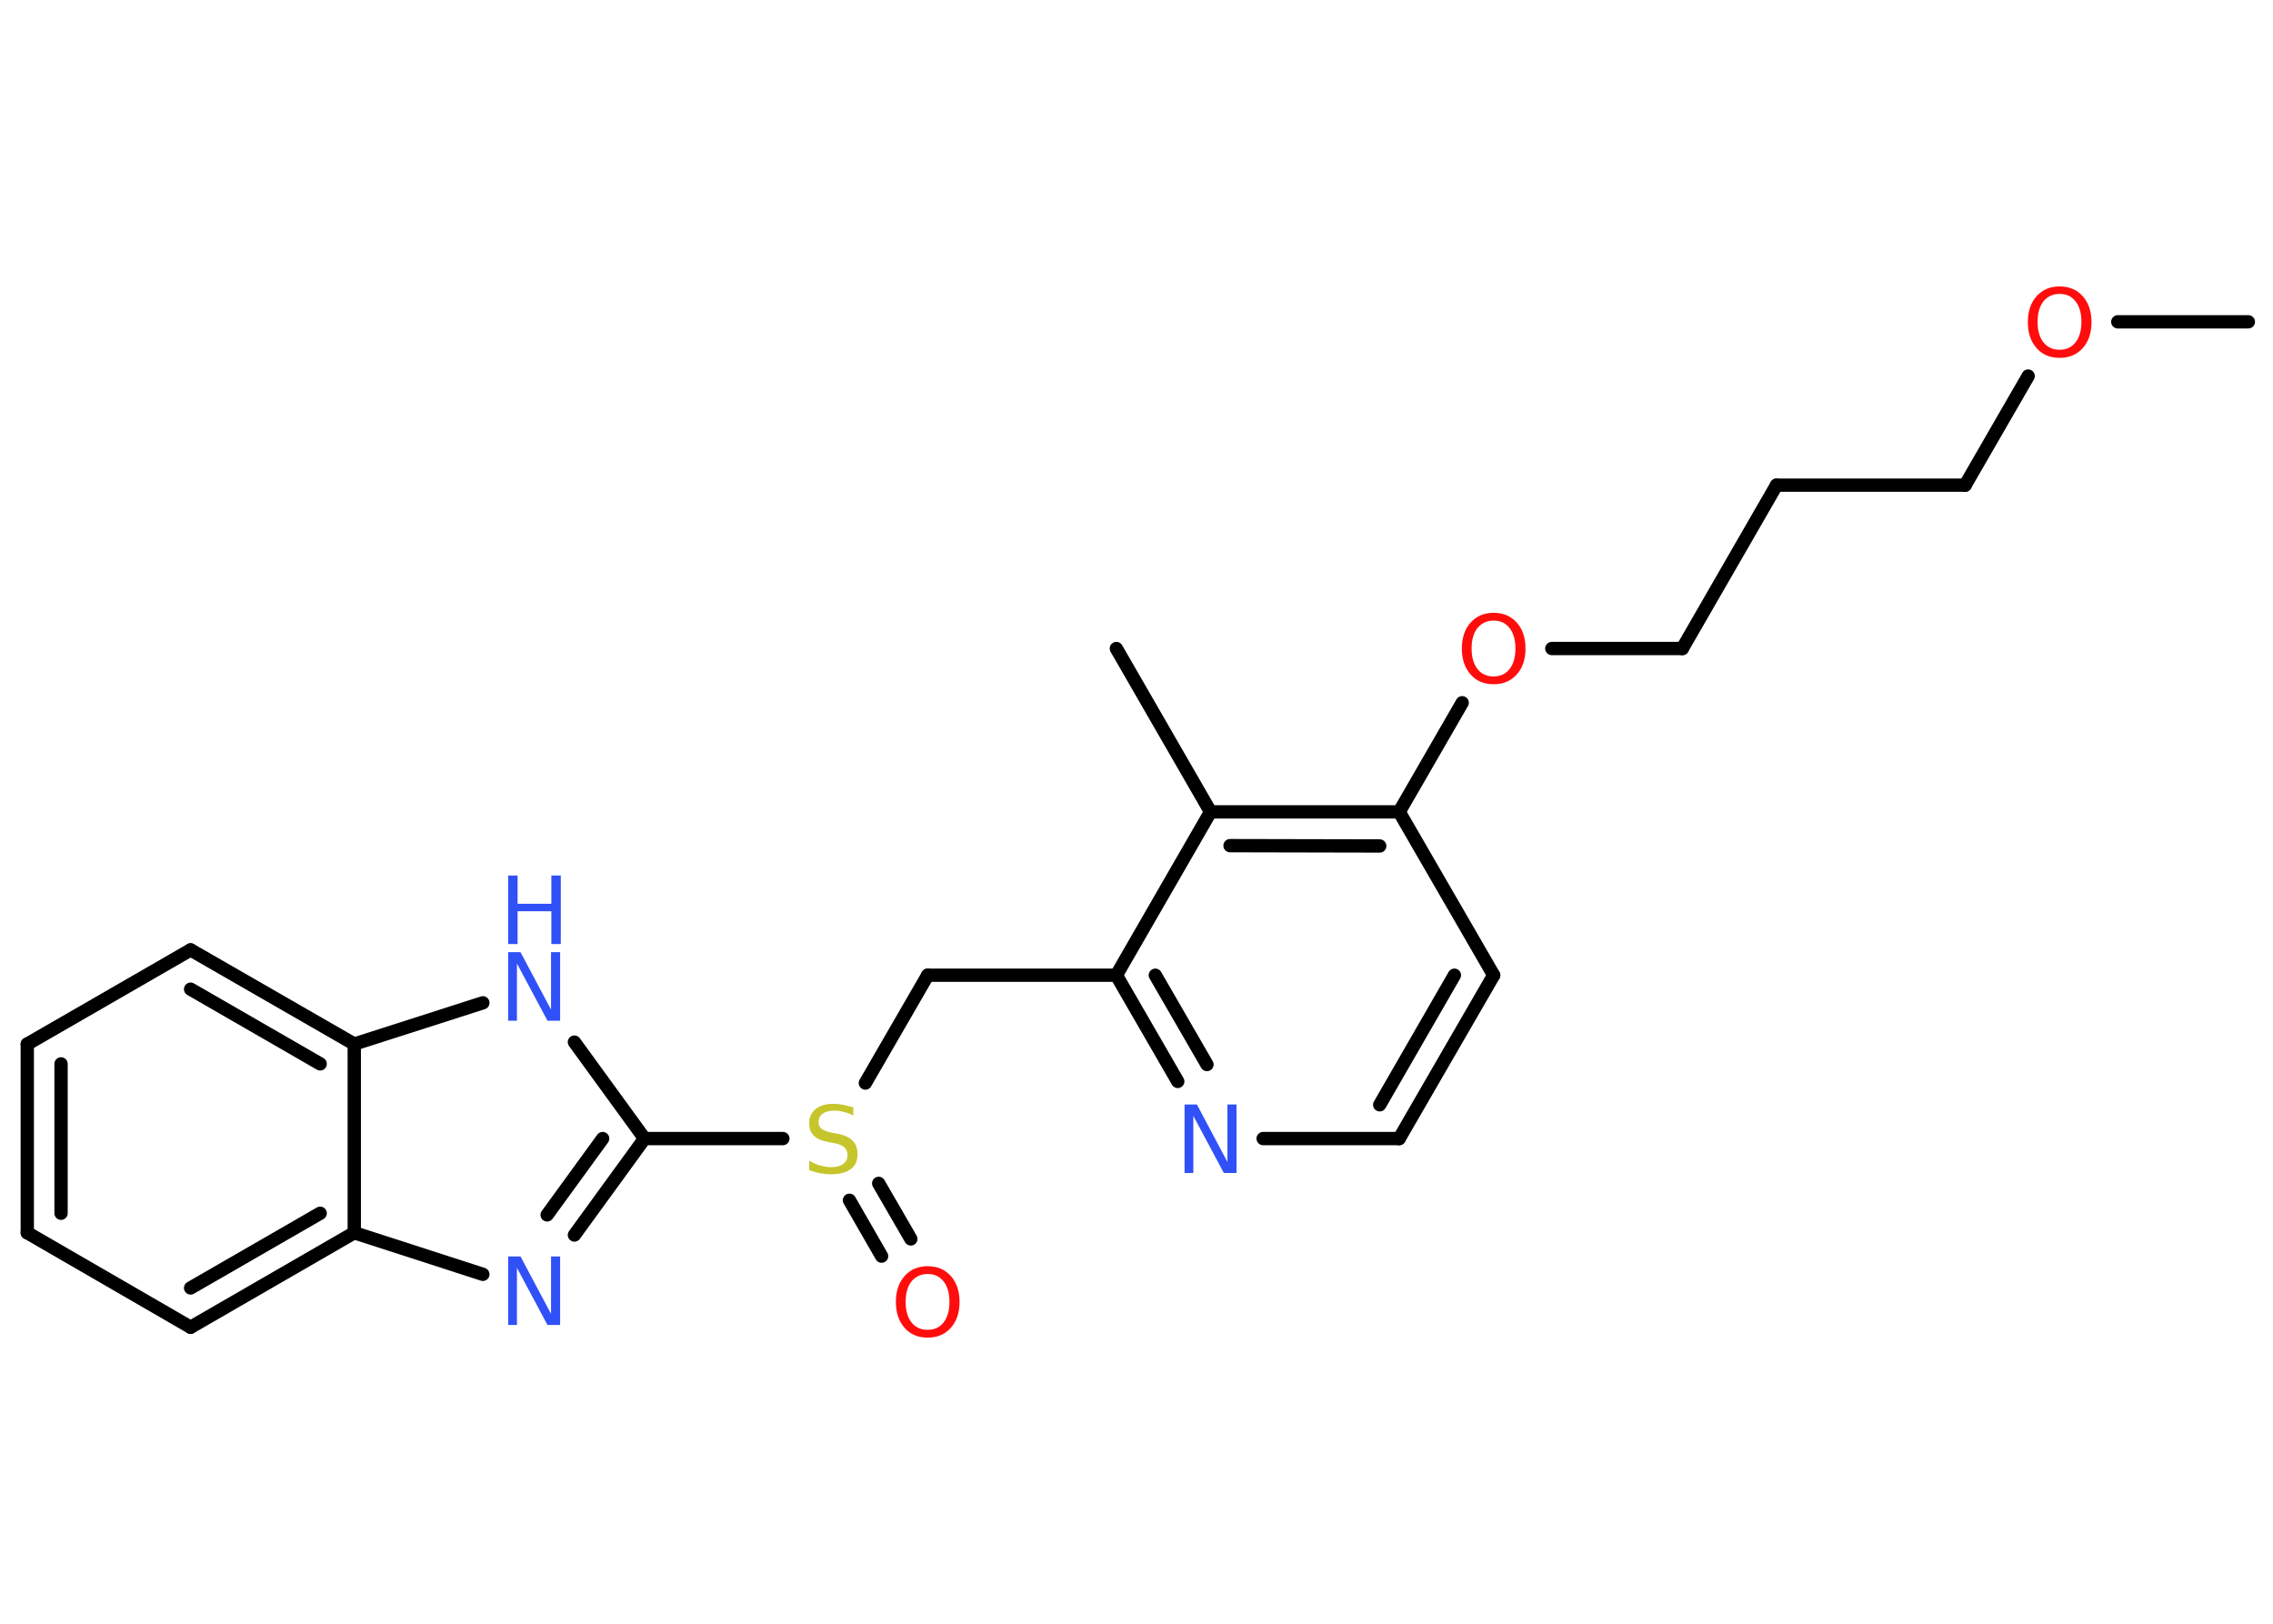 <?xml version='1.0' encoding='UTF-8'?>
<!DOCTYPE svg PUBLIC "-//W3C//DTD SVG 1.1//EN" "http://www.w3.org/Graphics/SVG/1.1/DTD/svg11.dtd">
<svg version='1.2' xmlns='http://www.w3.org/2000/svg' xmlns:xlink='http://www.w3.org/1999/xlink' width='70.0mm' height='50.0mm' viewBox='0 0 70.0 50.0'>
  <desc>Generated by the Chemistry Development Kit (http://github.com/cdk)</desc>
  <g stroke-linecap='round' stroke-linejoin='round' stroke='#000000' stroke-width='.41' fill='#3050F8'>
    <rect x='.0' y='.0' width='70.0' height='50.0' fill='#FFFFFF' stroke='none'/>
    <g id='mol1' class='mol'>
      <line id='mol1bnd1' class='bond' x1='69.24' y1='9.91' x2='65.22' y2='9.91'/>
      <line id='mol1bnd2' class='bond' x1='62.46' y1='11.58' x2='60.52' y2='14.94'/>
      <line id='mol1bnd3' class='bond' x1='60.52' y1='14.94' x2='54.71' y2='14.94'/>
      <line id='mol1bnd4' class='bond' x1='54.71' y1='14.94' x2='51.81' y2='19.97'/>
      <line id='mol1bnd5' class='bond' x1='51.81' y1='19.97' x2='47.79' y2='19.97'/>
      <line id='mol1bnd6' class='bond' x1='45.03' y1='21.64' x2='43.09' y2='25.0'/>
      <g id='mol1bnd7' class='bond'>
        <line x1='43.09' y1='25.0' x2='37.28' y2='25.0'/>
        <line x1='42.49' y1='26.05' x2='37.88' y2='26.04'/>
      </g>
      <line id='mol1bnd8' class='bond' x1='37.28' y1='25.0' x2='34.38' y2='19.97'/>
      <line id='mol1bnd9' class='bond' x1='37.28' y1='25.0' x2='34.38' y2='30.03'/>
      <line id='mol1bnd10' class='bond' x1='34.38' y1='30.03' x2='28.57' y2='30.03'/>
      <line id='mol1bnd11' class='bond' x1='28.57' y1='30.03' x2='26.65' y2='33.35'/>
      <g id='mol1bnd12' class='bond'>
        <line x1='27.06' y1='36.44' x2='28.05' y2='38.15'/>
        <line x1='26.16' y1='36.96' x2='27.15' y2='38.68'/>
      </g>
      <line id='mol1bnd13' class='bond' x1='24.11' y1='35.06' x2='19.85' y2='35.06'/>
      <g id='mol1bnd14' class='bond'>
        <line x1='17.69' y1='38.03' x2='19.85' y2='35.06'/>
        <line x1='16.85' y1='37.41' x2='18.56' y2='35.06'/>
      </g>
      <line id='mol1bnd15' class='bond' x1='14.87' y1='39.24' x2='10.91' y2='37.96'/>
      <g id='mol1bnd16' class='bond'>
        <line x1='5.87' y1='40.87' x2='10.91' y2='37.96'/>
        <line x1='5.87' y1='39.66' x2='9.86' y2='37.36'/>
      </g>
      <line id='mol1bnd17' class='bond' x1='5.87' y1='40.87' x2='.84' y2='37.96'/>
      <g id='mol1bnd18' class='bond'>
        <line x1='.84' y1='32.15' x2='.84' y2='37.96'/>
        <line x1='1.88' y1='32.76' x2='1.88' y2='37.36'/>
      </g>
      <line id='mol1bnd19' class='bond' x1='.84' y1='32.15' x2='5.87' y2='29.25'/>
      <g id='mol1bnd20' class='bond'>
        <line x1='10.91' y1='32.15' x2='5.87' y2='29.25'/>
        <line x1='9.86' y1='32.76' x2='5.87' y2='30.46'/>
      </g>
      <line id='mol1bnd21' class='bond' x1='10.91' y1='37.96' x2='10.91' y2='32.15'/>
      <line id='mol1bnd22' class='bond' x1='10.91' y1='32.15' x2='14.87' y2='30.88'/>
      <line id='mol1bnd23' class='bond' x1='19.85' y1='35.06' x2='17.69' y2='32.09'/>
      <g id='mol1bnd24' class='bond'>
        <line x1='34.38' y1='30.03' x2='36.27' y2='33.3'/>
        <line x1='35.58' y1='30.03' x2='37.17' y2='32.78'/>
      </g>
      <line id='mol1bnd25' class='bond' x1='38.9' y1='35.06' x2='43.09' y2='35.06'/>
      <g id='mol1bnd26' class='bond'>
        <line x1='43.09' y1='35.06' x2='46.0' y2='30.03'/>
        <line x1='42.49' y1='34.02' x2='44.79' y2='30.03'/>
      </g>
      <line id='mol1bnd27' class='bond' x1='43.09' y1='25.0' x2='46.0' y2='30.03'/>
      <path id='mol1atm2' class='atom' d='M63.43 9.05q-.31 .0 -.5 .23q-.18 .23 -.18 .63q.0 .4 .18 .63q.18 .23 .5 .23q.31 .0 .49 -.23q.18 -.23 .18 -.63q.0 -.4 -.18 -.63q-.18 -.23 -.49 -.23zM63.43 8.82q.44 .0 .71 .3q.27 .3 .27 .8q.0 .5 -.27 .8q-.27 .3 -.71 .3q-.45 .0 -.71 -.3q-.27 -.3 -.27 -.8q.0 -.5 .27 -.8q.27 -.3 .71 -.3z' stroke='none' fill='#FF0D0D'/>
      <path id='mol1atm6' class='atom' d='M46.0 19.11q-.31 .0 -.5 .23q-.18 .23 -.18 .63q.0 .4 .18 .63q.18 .23 .5 .23q.31 .0 .49 -.23q.18 -.23 .18 -.63q.0 -.4 -.18 -.63q-.18 -.23 -.49 -.23zM46.0 18.87q.44 .0 .71 .3q.27 .3 .27 .8q.0 .5 -.27 .8q-.27 .3 -.71 .3q-.45 .0 -.71 -.3q-.27 -.3 -.27 -.8q.0 -.5 .27 -.8q.27 -.3 .71 -.3z' stroke='none' fill='#FF0D0D'/>
      <path id='mol1atm12' class='atom' d='M26.28 34.07v.28q-.16 -.08 -.3 -.11q-.14 -.04 -.28 -.04q-.23 .0 -.36 .09q-.13 .09 -.13 .26q.0 .14 .09 .21q.09 .07 .32 .12l.17 .03q.32 .06 .47 .22q.15 .15 .15 .41q.0 .31 -.21 .46q-.21 .16 -.61 .16q-.15 .0 -.32 -.03q-.17 -.03 -.35 -.1v-.29q.17 .1 .34 .15q.17 .05 .33 .05q.25 .0 .38 -.1q.13 -.1 .13 -.27q.0 -.16 -.1 -.24q-.1 -.09 -.31 -.13l-.17 -.03q-.32 -.06 -.46 -.2q-.14 -.14 -.14 -.38q.0 -.28 .2 -.44q.2 -.16 .54 -.16q.15 .0 .3 .03q.15 .03 .31 .08z' stroke='none' fill='#C6C62C'/>
      <path id='mol1atm13' class='atom' d='M28.57 39.23q-.31 .0 -.5 .23q-.18 .23 -.18 .63q.0 .4 .18 .63q.18 .23 .5 .23q.31 .0 .49 -.23q.18 -.23 .18 -.63q.0 -.4 -.18 -.63q-.18 -.23 -.49 -.23zM28.57 38.99q.44 .0 .71 .3q.27 .3 .27 .8q.0 .5 -.27 .8q-.27 .3 -.71 .3q-.45 .0 -.71 -.3q-.27 -.3 -.27 -.8q.0 -.5 .27 -.8q.27 -.3 .71 -.3z' stroke='none' fill='#FF0D0D'/>
      <path id='mol1atm15' class='atom' d='M15.65 38.69h.38l.94 1.77v-1.77h.28v2.11h-.39l-.94 -1.76v1.76h-.27v-2.11z' stroke='none'/>
      <g id='mol1atm22' class='atom'>
        <path d='M15.65 29.32h.38l.94 1.77v-1.77h.28v2.11h-.39l-.94 -1.76v1.76h-.27v-2.11z' stroke='none'/>
        <path d='M15.65 26.96h.29v.87h1.04v-.87h.29v2.11h-.29v-1.01h-1.04v1.01h-.29v-2.11z' stroke='none'/>
      </g>
      <path id='mol1atm23' class='atom' d='M36.48 34.01h.38l.94 1.77v-1.77h.28v2.11h-.39l-.94 -1.76v1.76h-.27v-2.11z' stroke='none'/>
    </g>
  </g>
</svg>
